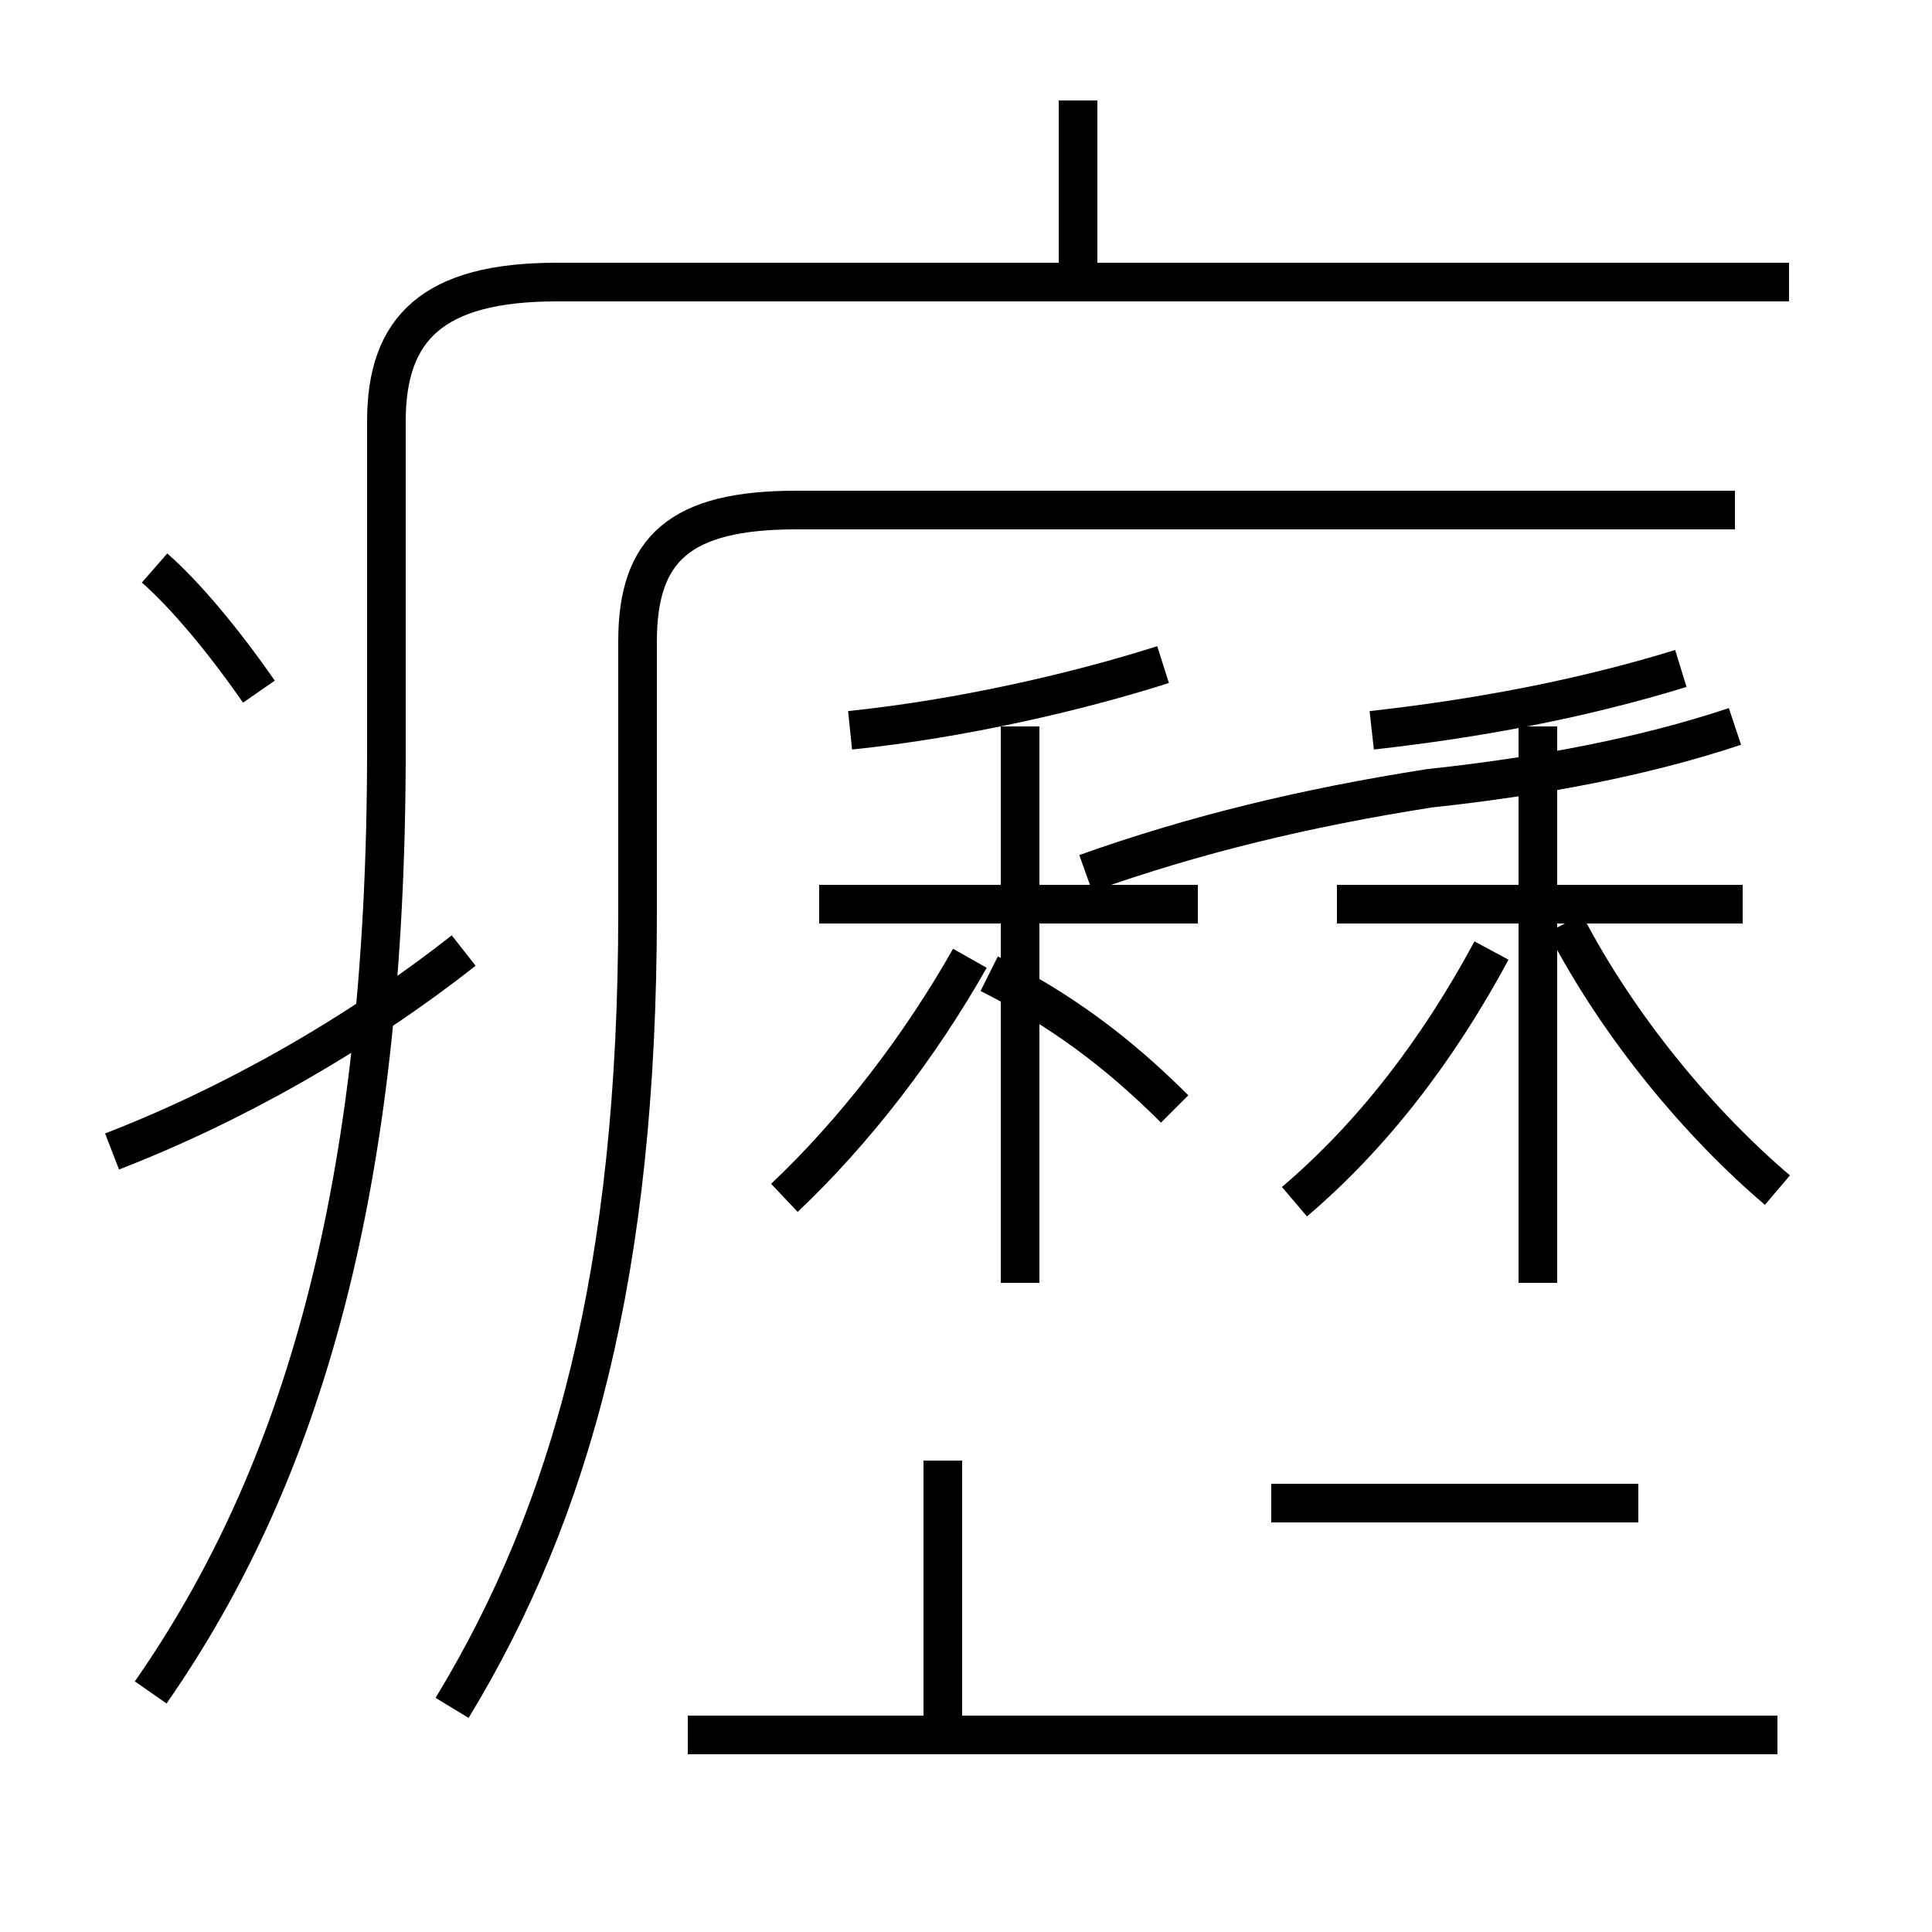 <?xml version='1.0' encoding='utf8'?>
<svg viewBox="0.0 -6.0 50.0 50.0" version="1.1" xmlns="http://www.w3.org/2000/svg">
<rect x="0.0" y="-6.0" width="50.0" height="50.0" fill="#808080" stroke="none"/>
<rect x="-1000" y="-1000" width="2000" height="2000" stroke="white" fill="white"/>
<g style="fill:white;stroke:#000000;  stroke-width:1">
<path d="M 11.7 0.2 C 14.8 -4.9 16.5 -11.1 16.5 -20.4 L 16.5 -27.4 C 16.5 -29.8 17.6 -30.8 20.6 -30.8 L 44.9 -30.8 M 3.9 -0.2 C 7.8 -5.8 10.0 -13.2 10.0 -24.6 L 10.0 -33.1 C 10.0 -35.5 11.2 -36.7 14.4 -36.7 L 46.3 -36.7 M 2.9 -14.2 C 6.0 -15.4 9.2 -17.2 12.0 -19.4 M 24.4 0.8 L 24.4 -6.2 M 42.4 -5.1 L 32.9 -5.1 M 46.0 0.9 L 17.8 0.9 M 6.7 -26.1 C 5.8 -27.4 4.8 -28.6 4.0 -29.3 M 26.4 -10.8 L 26.4 -25.2 M 20.3 -13.0 C 22.1 -14.7 23.8 -16.9 25.1 -19.2 M 30.4 -15.3 C 28.9 -16.8 27.4 -17.9 25.6 -18.8 M 31.0 -20.6 L 21.2 -20.6 M 33.5 -12.9 C 35.5 -14.6 37.2 -16.8 38.6 -19.4 M 39.8 -10.8 L 39.8 -25.2 M 22.0 -25.1 C 24.9 -25.4 27.9 -26.1 30.1 -26.8 M 45.1 -20.6 L 34.6 -20.6 M 46.0 -13.2 C 44.0 -14.9 41.9 -17.4 40.5 -20.1 M 35.5 -25.1 C 38.2 -25.4 40.9 -25.9 43.5 -26.7 M 27.9 -36.5 L 27.9 -41.4 M 44.9 -25.2 C 42.5 -24.4 39.8 -23.9 37.0 -23.6 C 33.8 -23.1 30.9 -22.4 28.1 -21.4" transform="translate(0.0 38.0)" />
</g>
</svg>